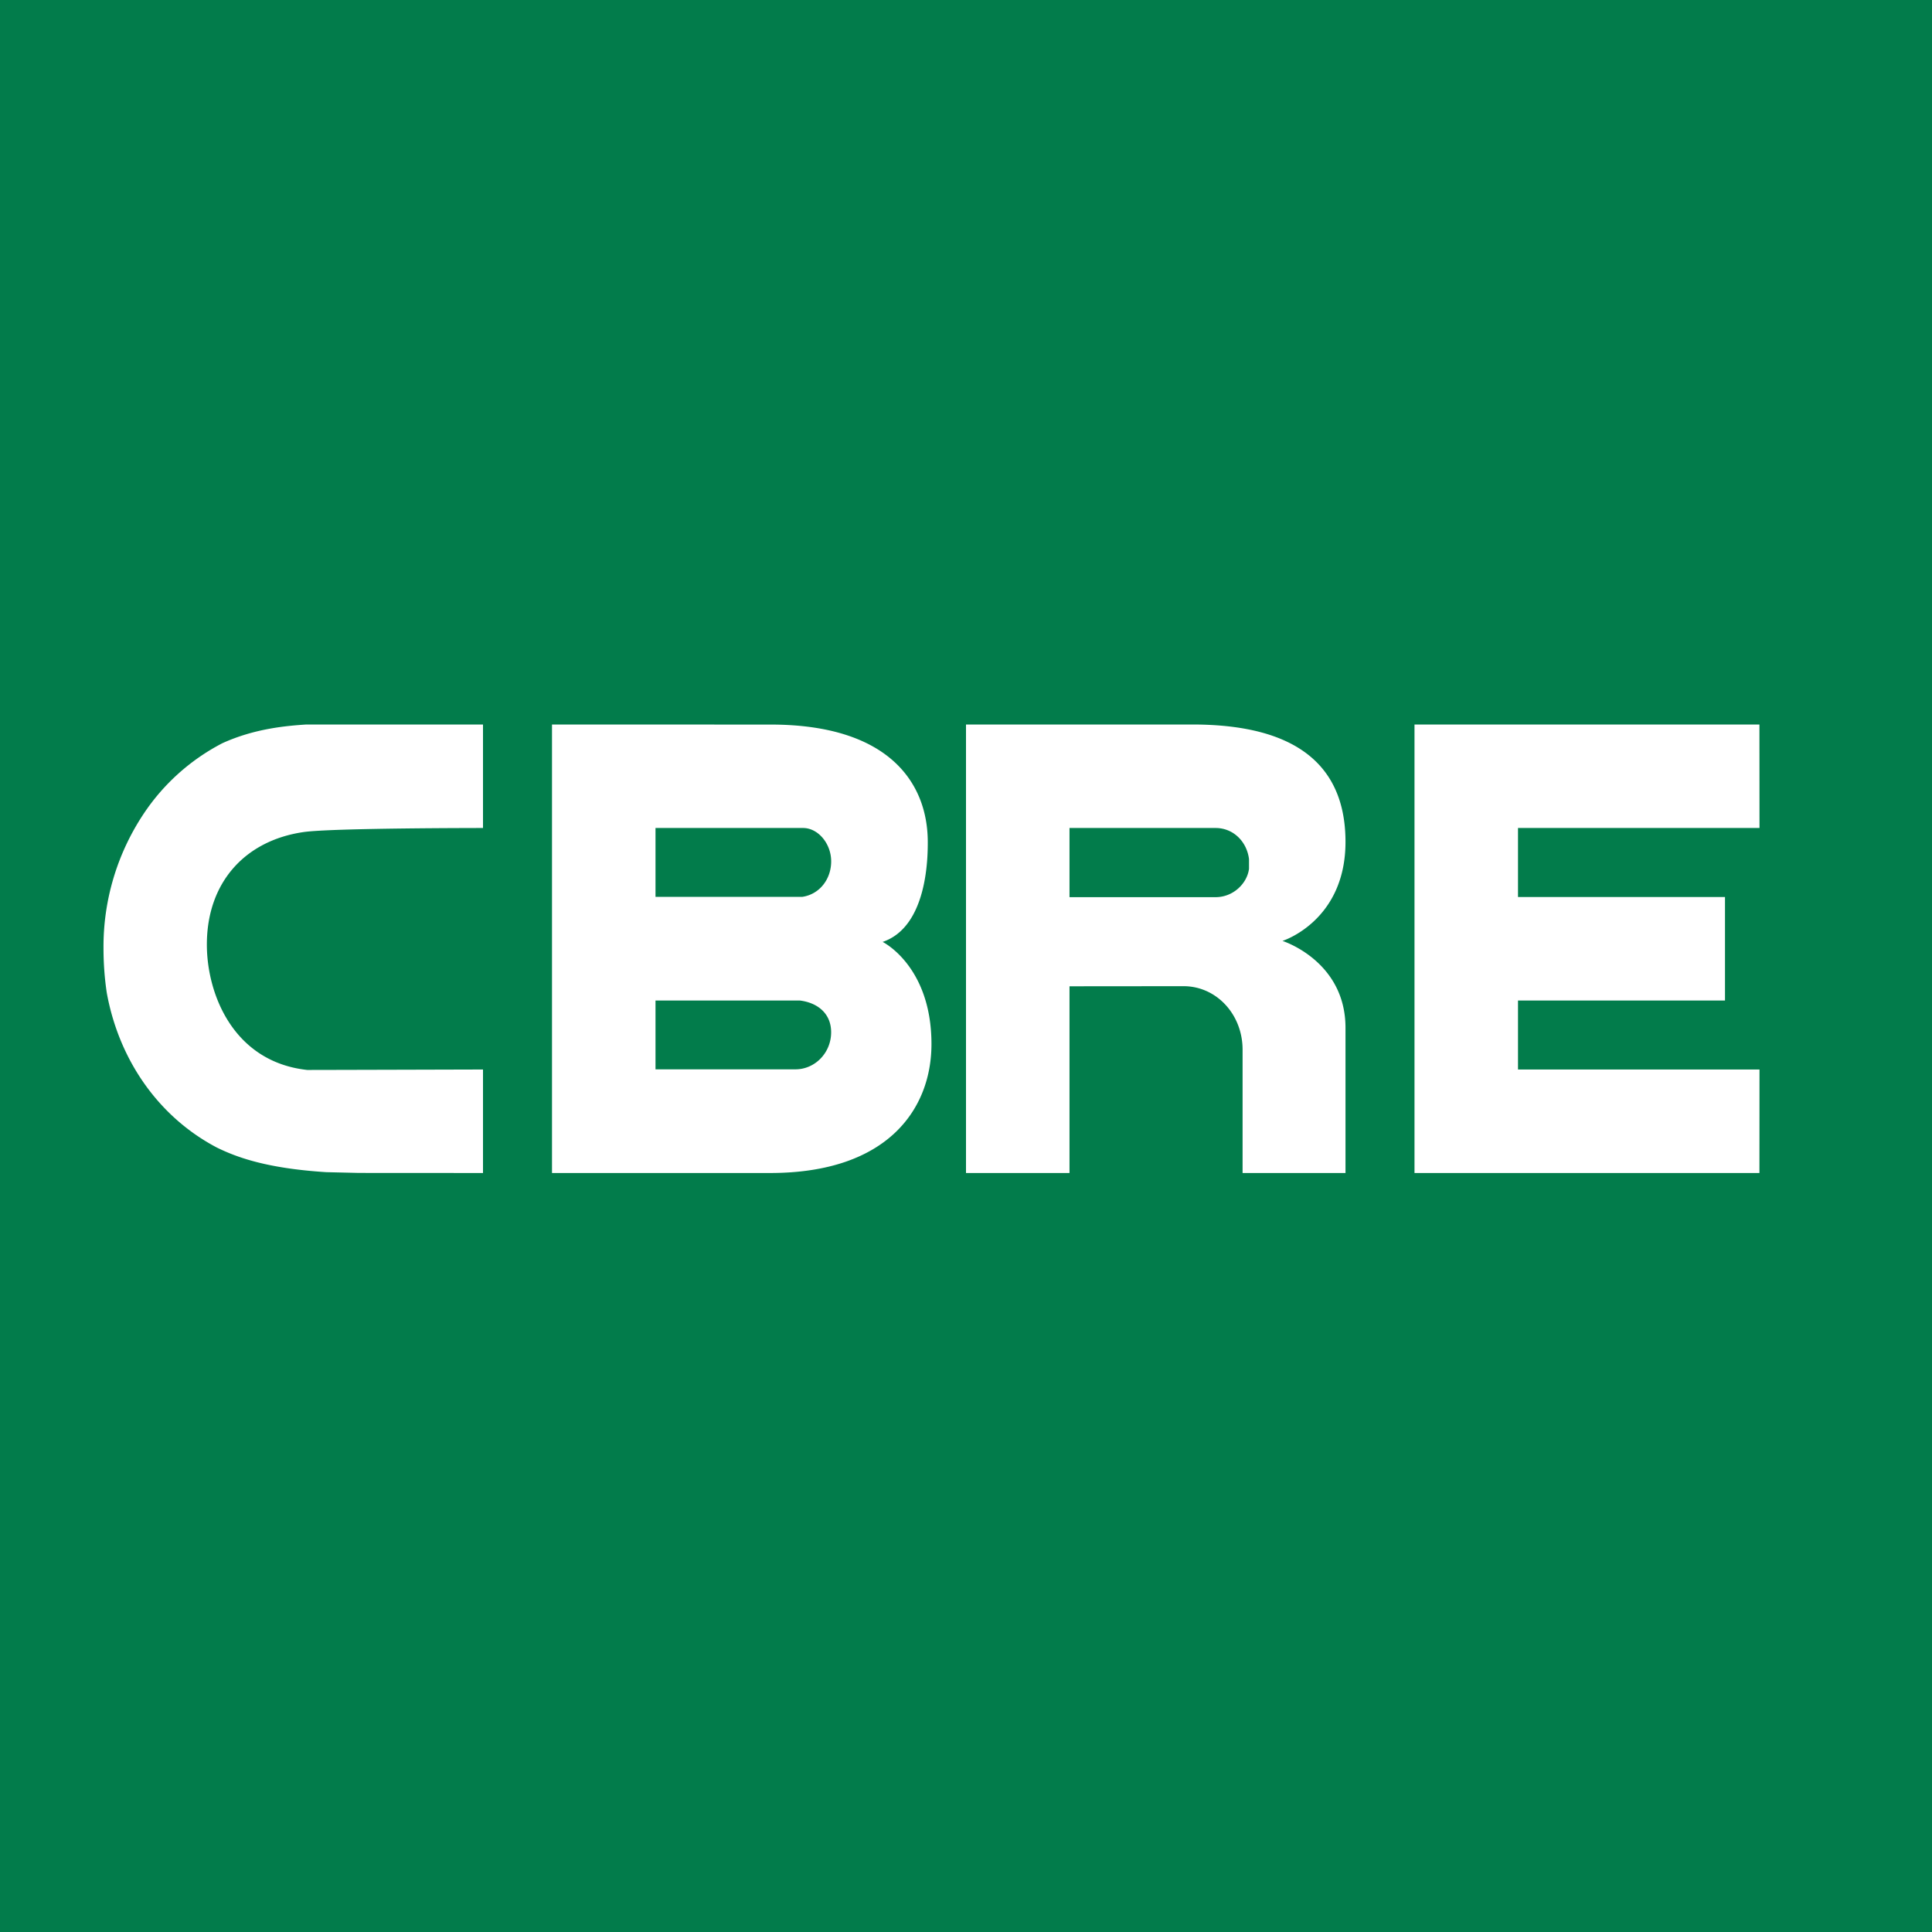 <svg width="56" height="56" xmlns="http://www.w3.org/2000/svg"><path fill="#027C4B" d="M0 0h56v56H0z"/><path d="M25.583 27.302c1.309-.443 1.309-2.485 1.309-2.9-.003-1.732-1.154-3.4-4.552-3.4L16 21v13h6.324c3.418 0 4.675-1.867 4.675-3.737 0-2.265-1.415-2.961-1.415-2.961zM19 24h4.278c.437 0 .814.454.814.966 0 .523-.342.958-.839 1.03H19V24zm4.072 6.995H19V29h4.181c.518.063.91.377.91.92 0 .595-.464 1.067-1.019 1.075zM41 21h9.998L51 24h-7v2h6v3h-6v2h7l-.002 3H41M34.559 21H28v13h3v-5.412l3.329-.003c.95.015 1.688.832 1.688 1.84V34H39v-4.208c0-1.944-1.827-2.519-1.827-2.519S39 26.7 39 24.403C39 21.59 36.701 21 34.559 21zm1.644 4.183c-.055.428-.46.822-.969.822H31V24h4.236c.506 0 .902.386.967.9M14 31s-4.625.013-5.095.013c-2.138-.233-2.909-2.196-2.909-3.634 0-1.795 1.1-3.014 2.802-3.261C9.61 23.999 13.953 24 14 24v-3H8.878c-.559.038-1.484.111-2.432.542a6.123 6.123 0 00-2.294 2.064A6.945 6.945 0 003 27.48c0 .443.032.882.096 1.303.36 1.97 1.522 3.602 3.187 4.478.562.276 1.43.605 3.178.715l.942.022L14 34v-3z" fill="#fff"/></svg>